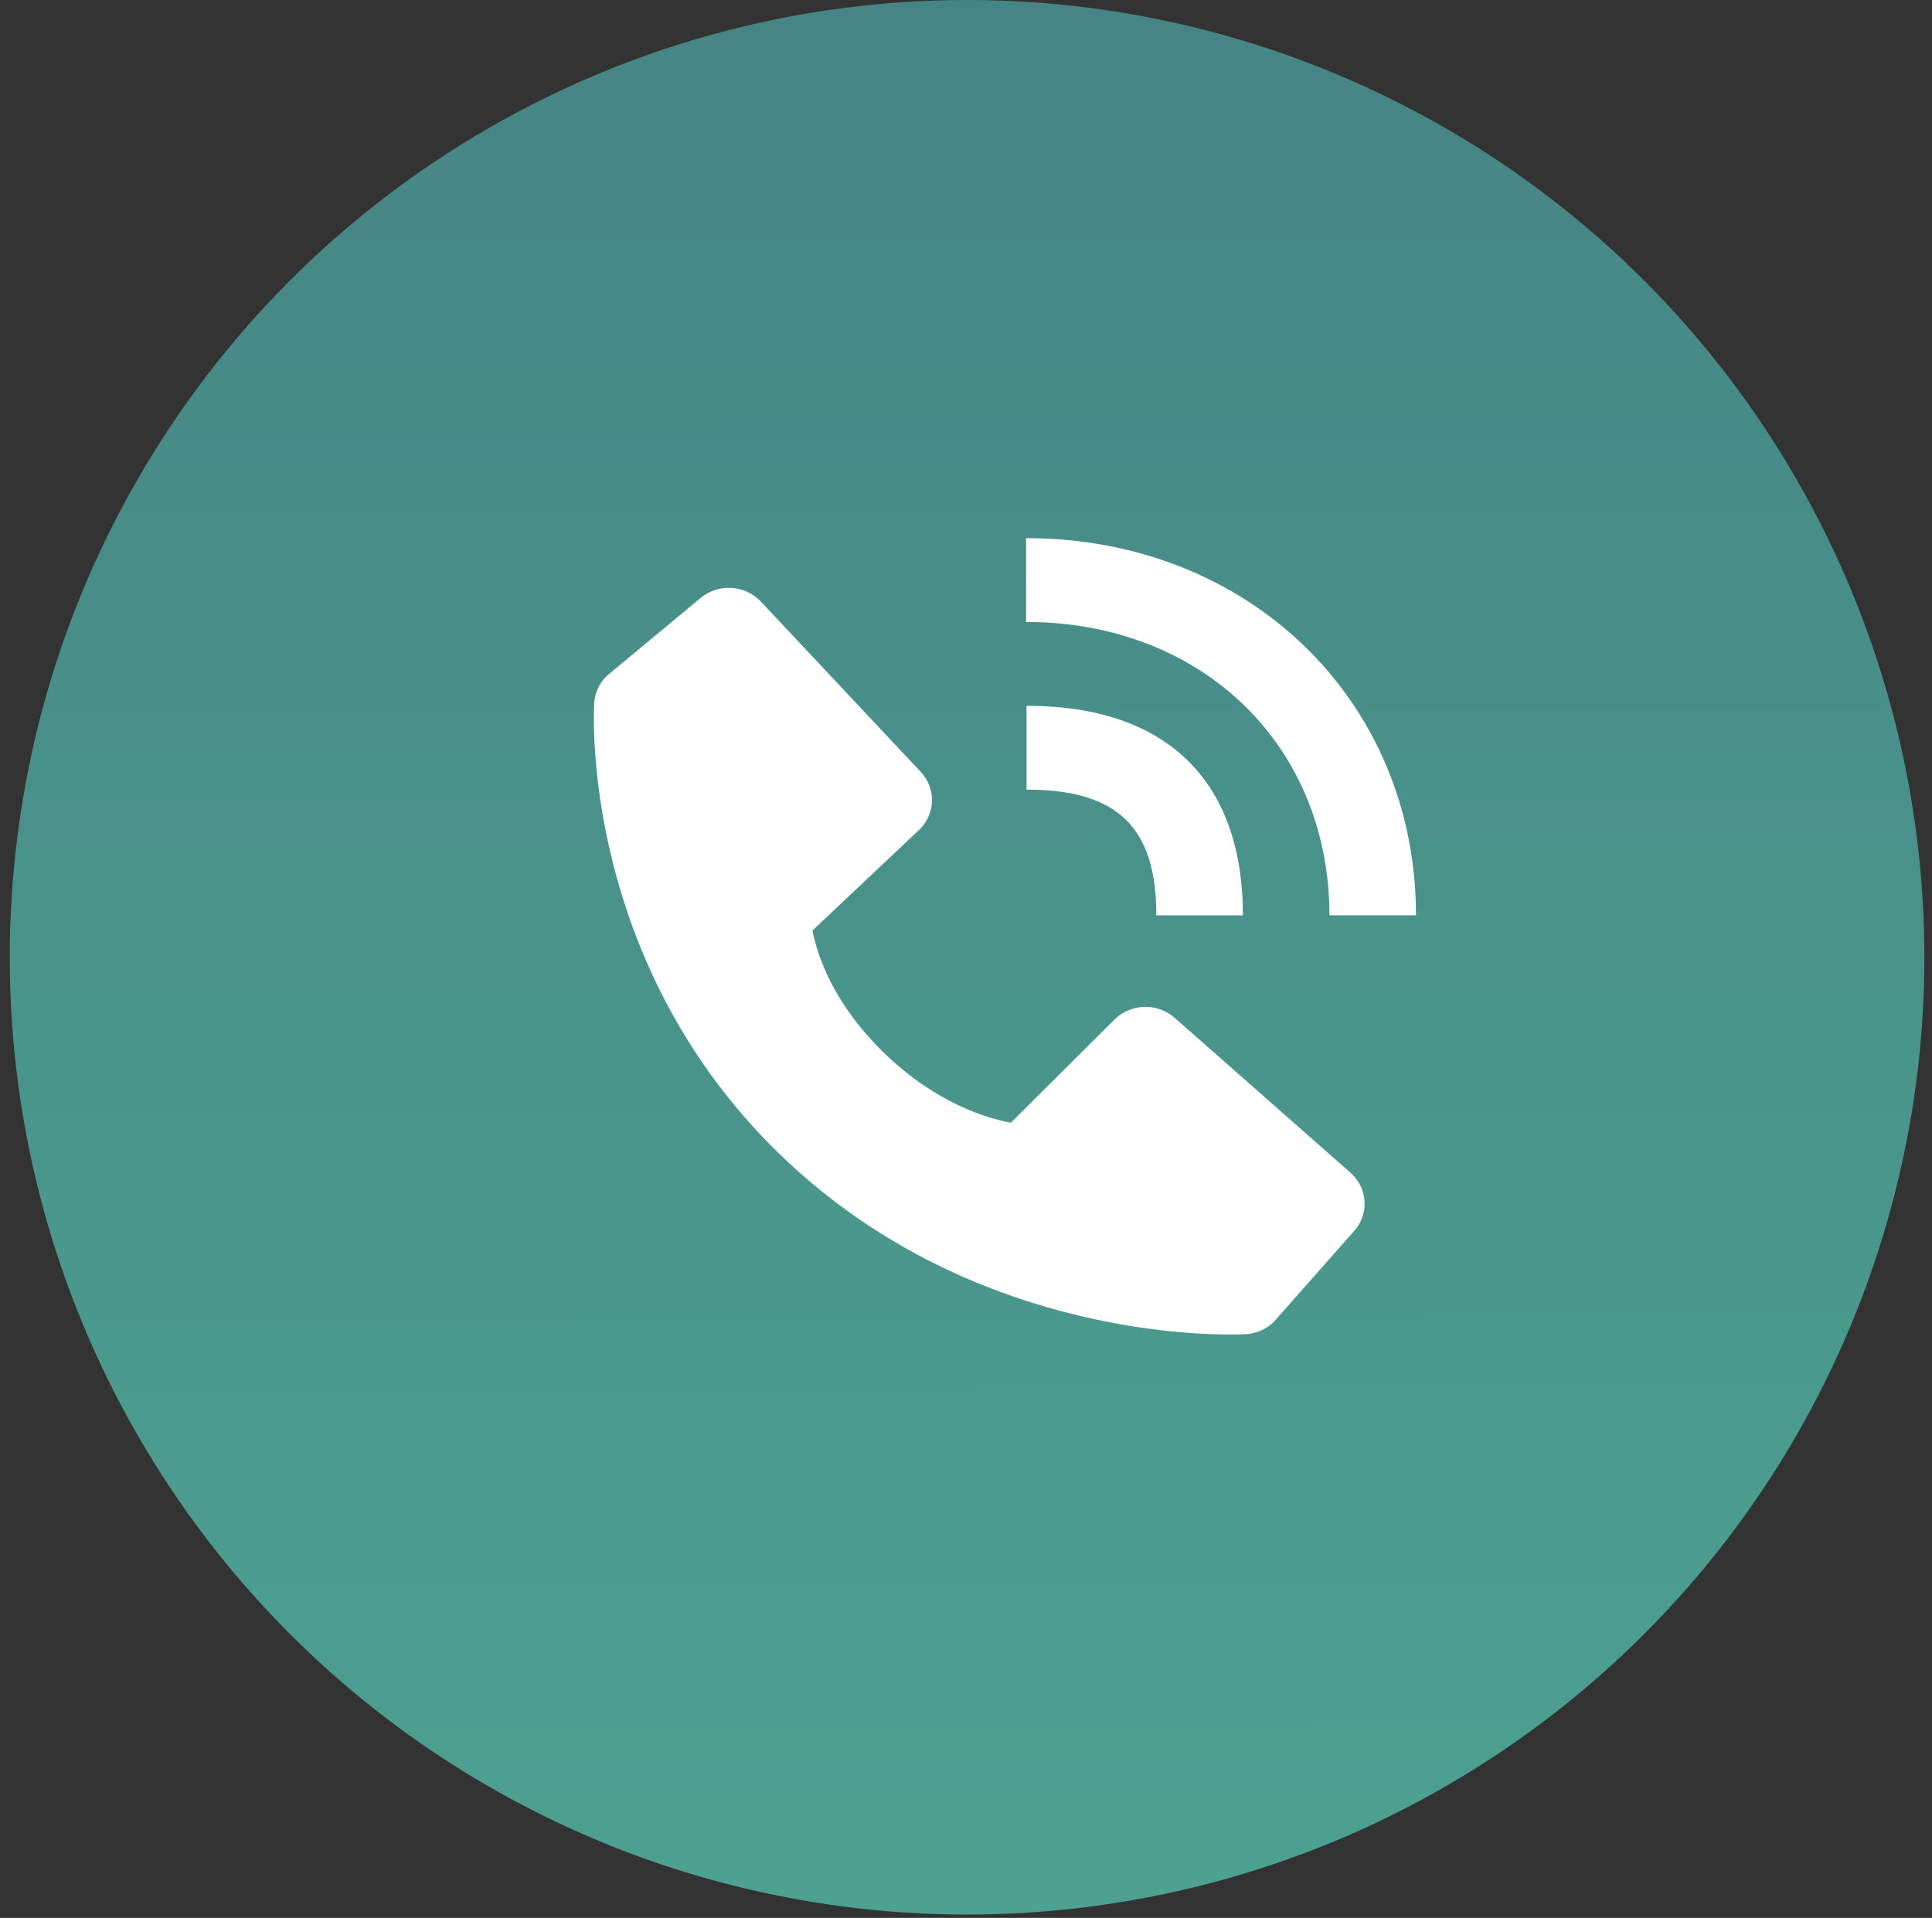 <svg width="138" height="137" viewBox="0 0 138 137" fill="none" xmlns="http://www.w3.org/2000/svg">
<rect x="0" y="0" width="138" height="137" fill="#333333" stroke="none"/>
<circle cx="69.076" cy="68.38" r="68.38" fill="url(#paint0_linear_343_422)"/>
<path d="M94.959 65.383H101.141C101.141 50.024 89.171 38.44 73.294 38.44V44.428C85.848 44.428 94.959 53.239 94.959 65.383Z" fill="white"/>
<path d="M73.325 56.404C79.825 56.404 82.597 59.09 82.597 65.386H88.778C88.778 55.73 83.292 50.416 73.325 50.416V56.404ZM83.901 72.701C83.307 72.178 82.527 71.899 81.725 71.923C80.923 71.947 80.162 72.272 79.602 72.829L72.206 80.198C70.426 79.868 66.847 78.787 63.163 75.228C59.479 71.656 58.363 68.18 58.033 66.467L65.633 59.299C66.209 58.758 66.545 58.02 66.57 57.243C66.594 56.466 66.306 55.709 65.766 55.135L54.346 42.97C53.805 42.393 53.053 42.043 52.251 41.994C51.448 41.946 50.657 42.202 50.047 42.709L43.34 48.281C42.806 48.801 42.487 49.492 42.444 50.224C42.397 50.973 41.513 68.704 55.706 82.458C68.087 94.449 83.595 95.327 87.867 95.327C88.491 95.327 88.874 95.309 88.976 95.303C89.732 95.262 90.445 94.951 90.979 94.431L96.727 87.931C97.251 87.34 97.516 86.574 97.467 85.797C97.417 85.019 97.056 84.291 96.462 83.767L83.901 72.701Z" fill="white"/>
<defs>
<linearGradient id="paint0_linear_343_422" x1="69.076" y1="0" x2="69.28" y2="226.981" gradientUnits="userSpaceOnUse">
<stop stop-color="#468585"/>
<stop offset="1" stop-color="#50B498"/>
</linearGradient>
</defs>
</svg>
